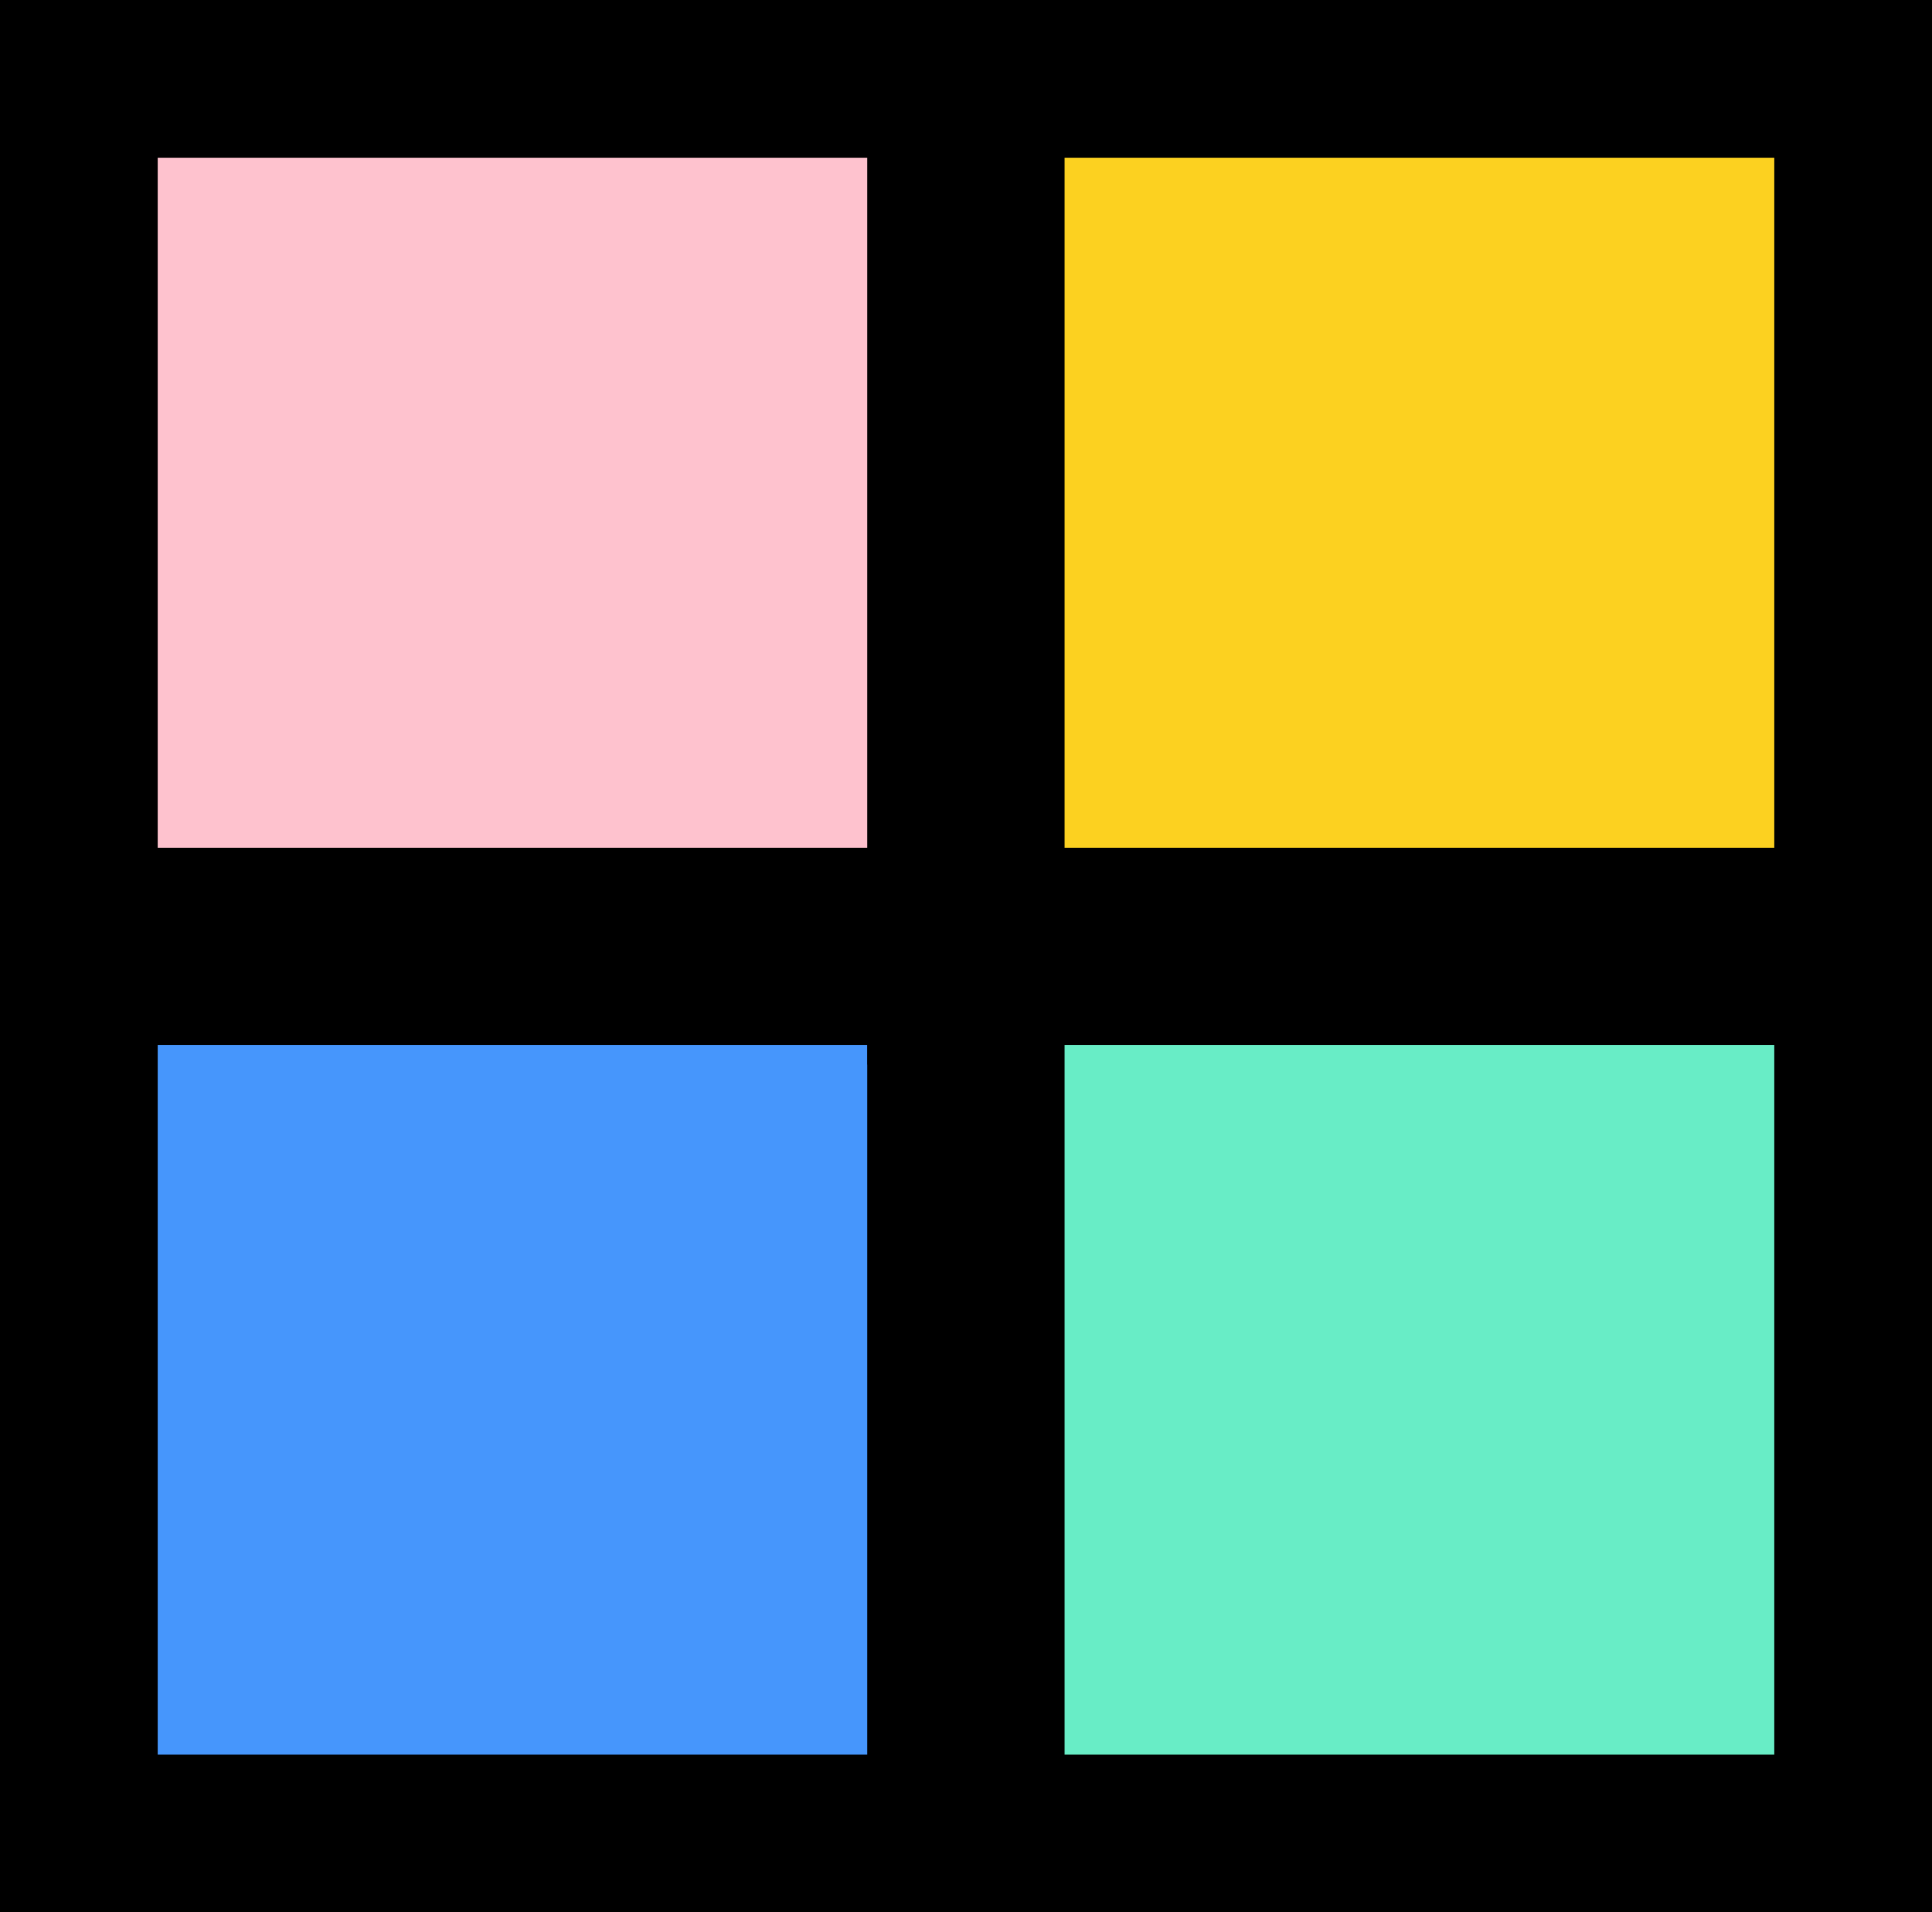 <?xml version="1.0" encoding="UTF-8"?>
<svg width="98px" height="97px" viewBox="0 0 98 97" version="1.1" xmlns="http://www.w3.org/2000/svg" xmlns:xlink="http://www.w3.org/1999/xlink">
    <!-- Generator: Sketch 50.2 (55047) - http://www.bohemiancoding.com/sketch -->
    <title>Group 3</title>
    <desc>Created with Sketch.</desc>
    <defs></defs>
    <g id="Page-1" stroke="none" stroke-width="1" fill="none" fill-rule="evenodd">
        <g id="Гайд-по-стилям" transform="translate(-482, -1179)" stroke="#000000" stroke-width="10">
            <g id="Group-2" transform="translate(417, 1144)">
                <g id="Group-3" transform="translate(65, 35)">
                    <rect id="Rectangle-3" fill="#FEC2CE" x="3" y="3" width="46" height="46"></rect>
                    <rect id="Rectangle-3-Copy-2" fill="#4696FC" x="3" y="48" width="46" height="46"></rect>
                    <rect id="Rectangle-3-Copy" fill="#FCD120" x="49" y="3" width="46" height="46"></rect>
                    <rect id="Rectangle-3-Copy-3" fill="#68EDC6" x="49" y="48" width="46" height="46"></rect>
                </g>
            </g>
        </g>
    </g>
</svg>
